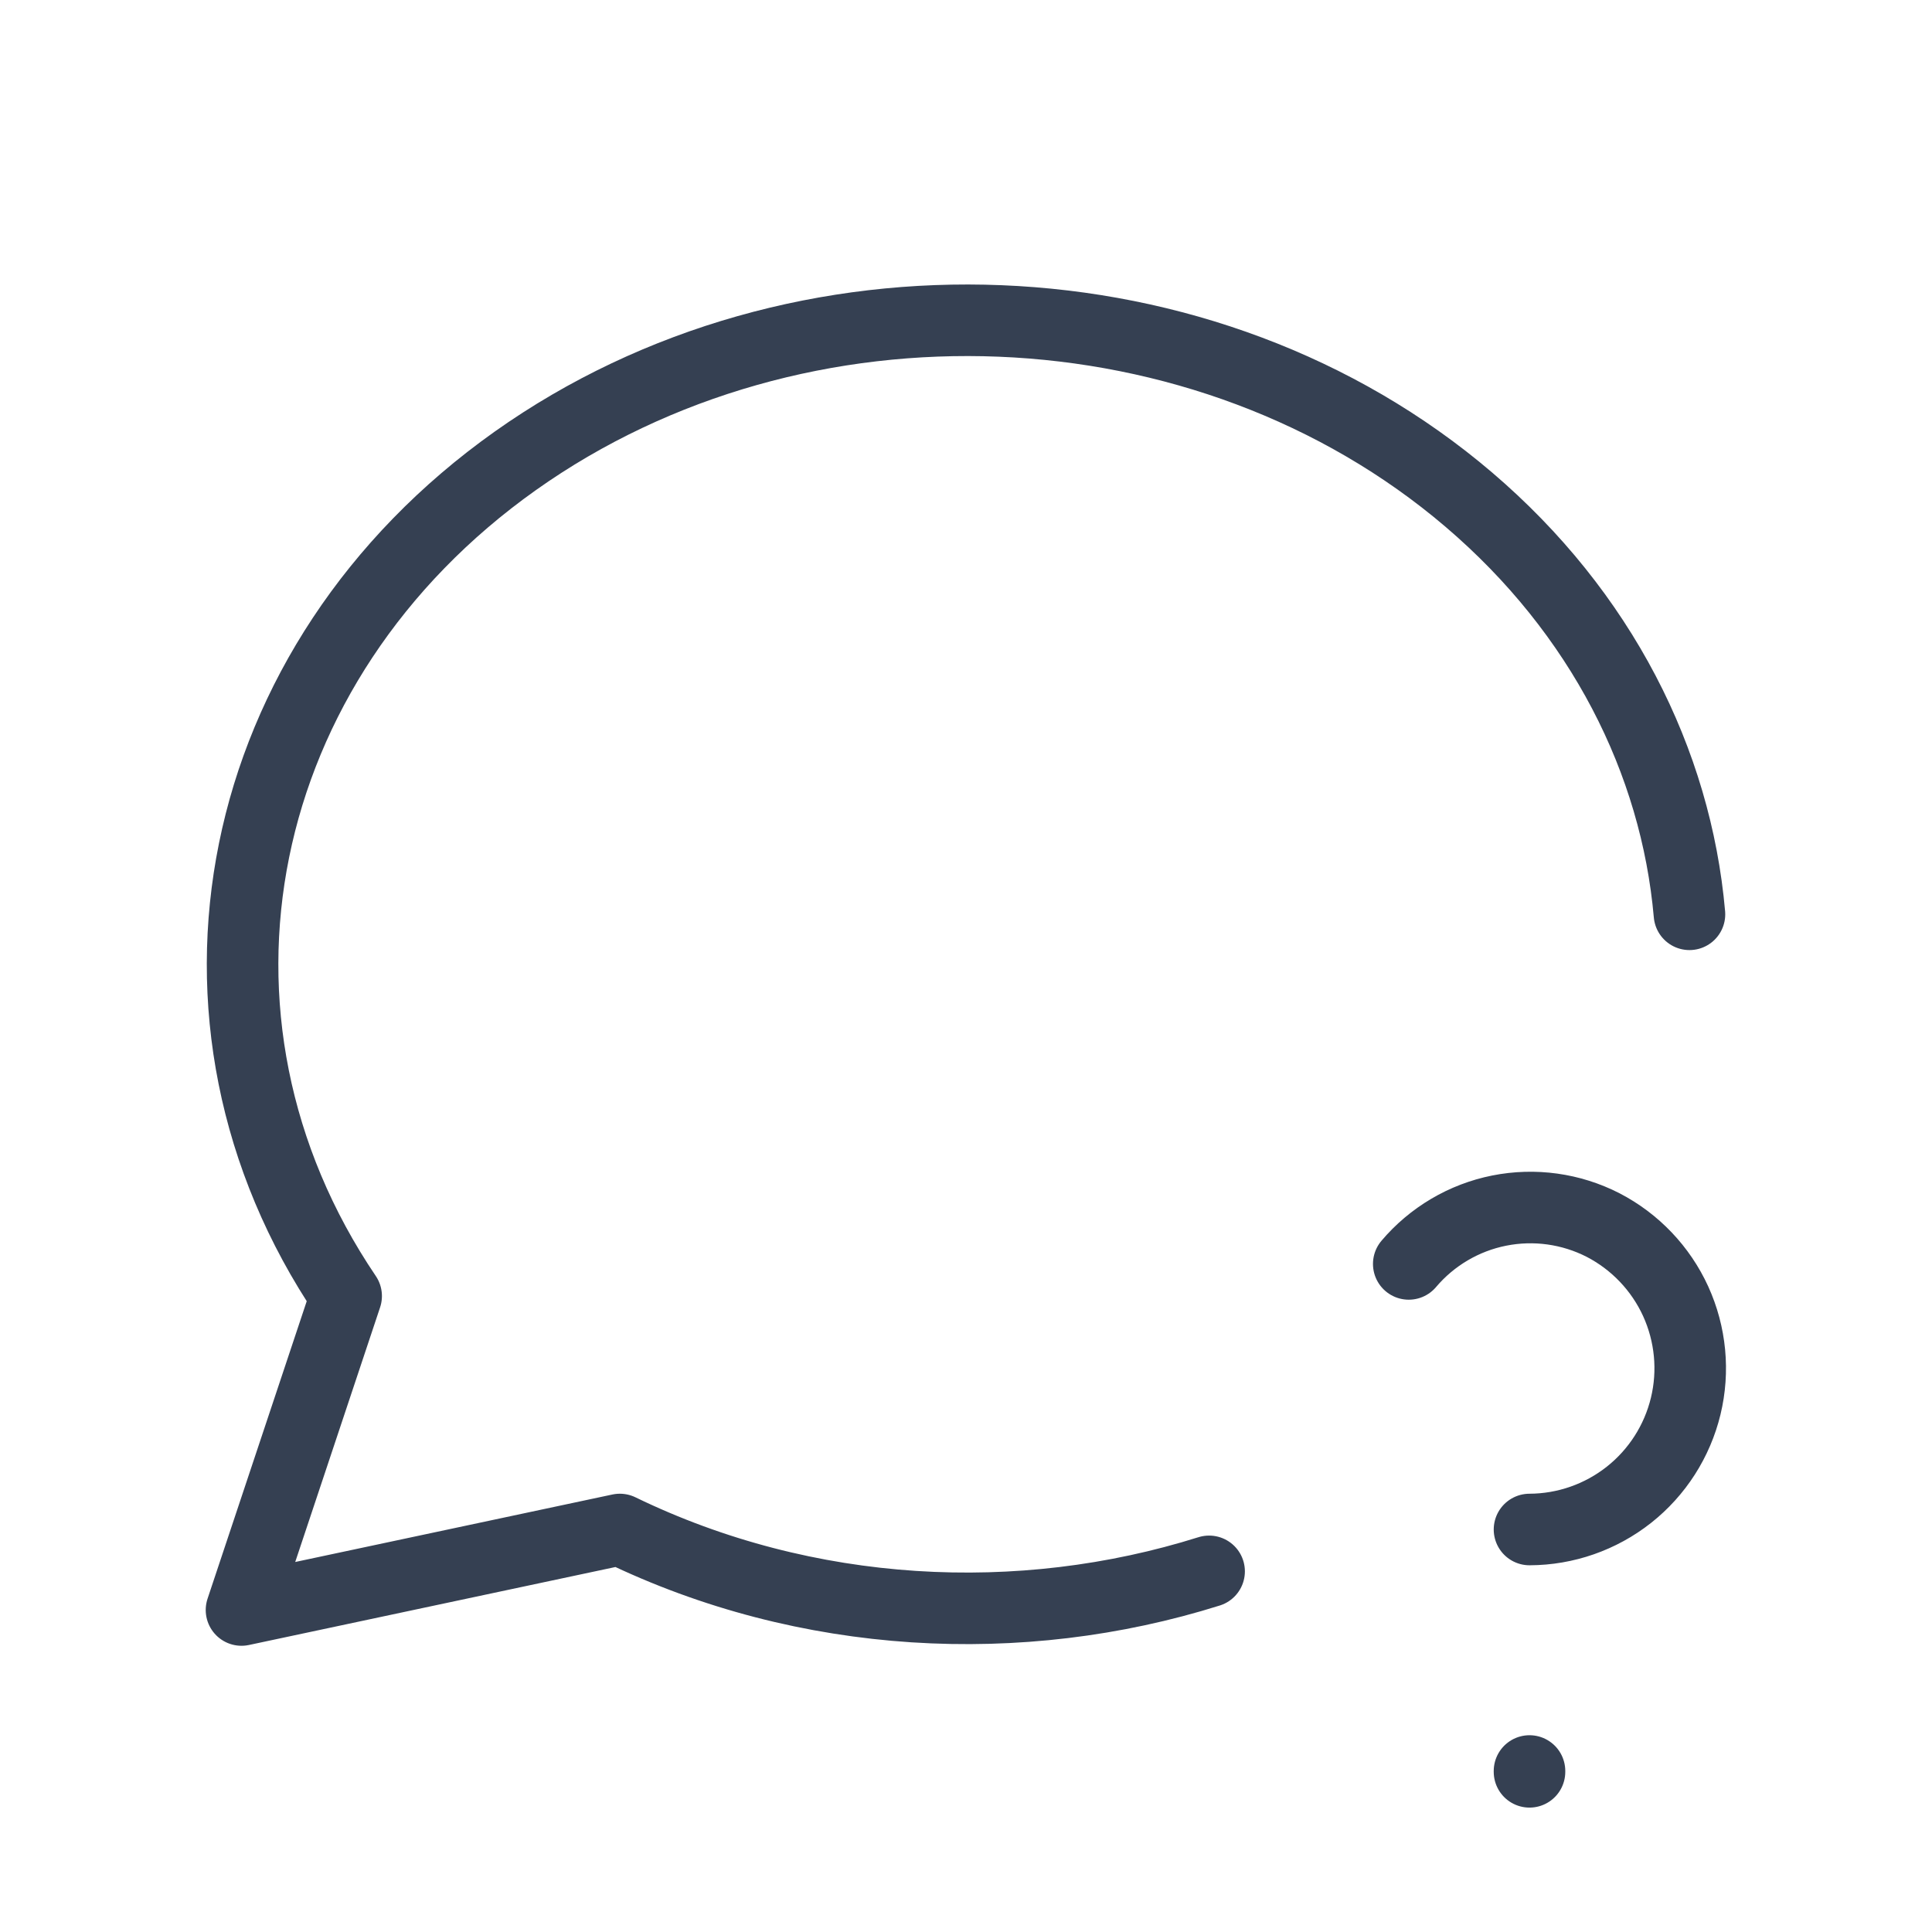<svg width="54" height="54" viewBox="0 0 54 54" fill="none" xmlns="http://www.w3.org/2000/svg">
<g id="message-circle-question">
<path id="Vector" d="M33.795 43.92C28.528 45.576 22.545 45.283 17.325 42.75L6.75 45L9.675 36.225C4.446 28.492 6.466 18.513 14.4 12.883C22.334 7.256 33.727 7.717 41.051 13.963C44.761 17.129 46.845 21.283 47.221 25.555M42.75 49.5V49.523M42.75 42.75C43.759 42.747 44.737 42.405 45.529 41.78C46.32 41.155 46.879 40.282 47.116 39.302C47.353 38.322 47.254 37.29 46.836 36.372C46.417 35.455 45.702 34.704 44.806 34.24C43.911 33.782 42.888 33.64 41.901 33.837C40.915 34.034 40.025 34.56 39.375 35.327" stroke="#354052" stroke-width="2" stroke-linecap="round" stroke-linejoin="round"/>
</g>
</svg>
